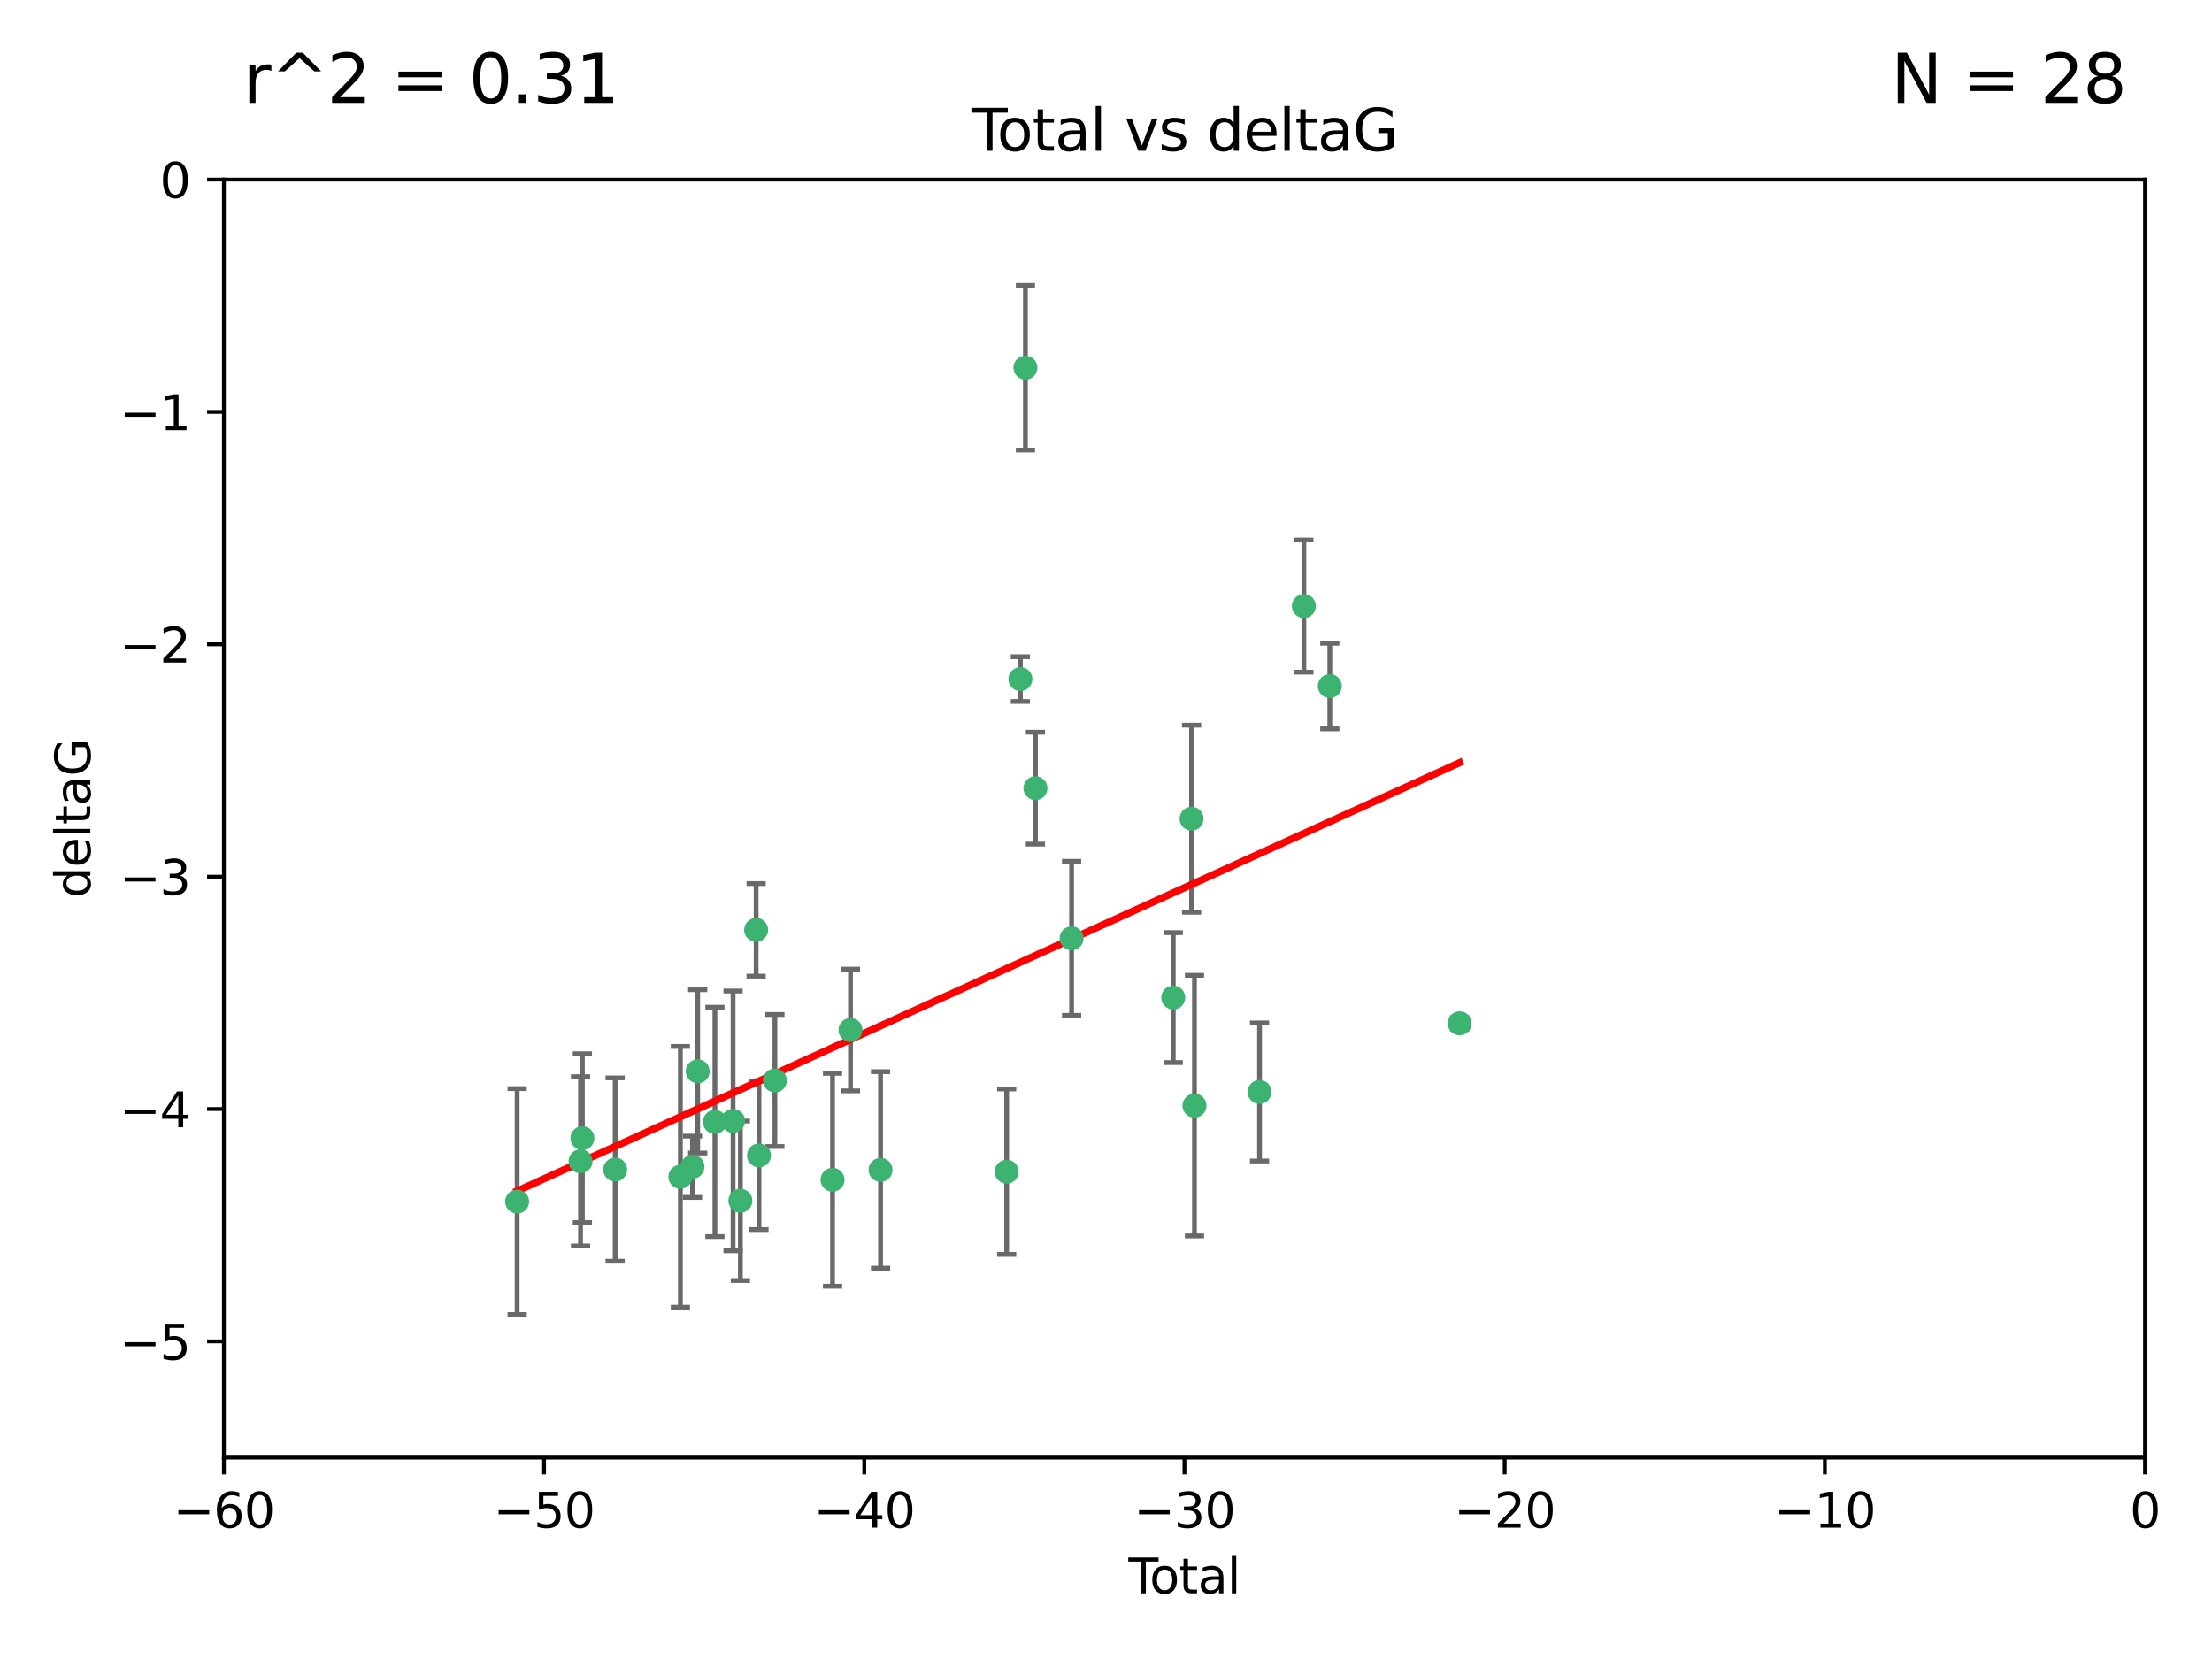 <?xml version="1.0" encoding="utf-8" standalone="no"?>
<!DOCTYPE svg PUBLIC "-//W3C//DTD SVG 1.1//EN"
  "http://www.w3.org/Graphics/SVG/1.1/DTD/svg11.dtd">
<svg xmlns:xlink="http://www.w3.org/1999/xlink" width="460.8pt" height="345.6pt" viewBox="0 0 460.8 345.6" xmlns="http://www.w3.org/2000/svg" version="1.1">
 <defs>
  <style type="text/css">*{stroke-linejoin: round; stroke-linecap: butt}</style>
 </defs>
 <g id="figure_1">
  <g id="patch_1">
   <path d="M 0 345.6 
L 460.8 345.6 
L 460.8 0 
L 0 0 
z
" style="fill: #ffffff"/>
  </g>
  <g id="axes_1">
   <g id="patch_2">
    <path d="M 46.64 303.64 
L 446.85 303.64 
L 446.85 37.411 
L 46.64 37.411 
z
" style="fill: #ffffff"/>
   </g>
   <g id="PathCollection_1">
    <defs>
     <path id="m9cc6021963" d="M 0 1.118 
C 0.297 1.118 0.581 1 0.791 0.791 
C 1 0.581 1.118 0.297 1.118 0 
C 1.118 -0.297 1 -0.581 0.791 -0.791 
C 0.581 -1 0.297 -1.118 0 -1.118 
C -0.297 -1.118 -0.581 -1 -0.791 -0.791 
C -1 -0.581 -1.118 -0.297 -1.118 0 
C -1.118 0.297 -1 0.581 -0.791 0.791 
C -0.581 1 -0.297 1.118 0 1.118 
z
" style="stroke: #3cb371"/>
    </defs>
    <g clip-path="url(#p9f51fc1f0c)">
     <use xlink:href="#m9cc6021963" x="107.728" y="250.316" style="fill: #3cb371; stroke: #3cb371"/>
     <use xlink:href="#m9cc6021963" x="120.934" y="241.921" style="fill: #3cb371; stroke: #3cb371"/>
     <use xlink:href="#m9cc6021963" x="121.321" y="237.101" style="fill: #3cb371; stroke: #3cb371"/>
     <use xlink:href="#m9cc6021963" x="128.15" y="243.641" style="fill: #3cb371; stroke: #3cb371"/>
     <use xlink:href="#m9cc6021963" x="141.738" y="245.151" style="fill: #3cb371; stroke: #3cb371"/>
     <use xlink:href="#m9cc6021963" x="144.261" y="243.057" style="fill: #3cb371; stroke: #3cb371"/>
     <use xlink:href="#m9cc6021963" x="145.344" y="223.183" style="fill: #3cb371; stroke: #3cb371"/>
     <use xlink:href="#m9cc6021963" x="148.928" y="233.712" style="fill: #3cb371; stroke: #3cb371"/>
     <use xlink:href="#m9cc6021963" x="152.712" y="233.502" style="fill: #3cb371; stroke: #3cb371"/>
     <use xlink:href="#m9cc6021963" x="154.235" y="250.142" style="fill: #3cb371; stroke: #3cb371"/>
     <use xlink:href="#m9cc6021963" x="157.517" y="193.709" style="fill: #3cb371; stroke: #3cb371"/>
     <use xlink:href="#m9cc6021963" x="158.109" y="240.695" style="fill: #3cb371; stroke: #3cb371"/>
     <use xlink:href="#m9cc6021963" x="161.425" y="225.088" style="fill: #3cb371; stroke: #3cb371"/>
     <use xlink:href="#m9cc6021963" x="173.433" y="245.769" style="fill: #3cb371; stroke: #3cb371"/>
     <use xlink:href="#m9cc6021963" x="177.174" y="214.57" style="fill: #3cb371; stroke: #3cb371"/>
     <use xlink:href="#m9cc6021963" x="183.43" y="243.713" style="fill: #3cb371; stroke: #3cb371"/>
     <use xlink:href="#m9cc6021963" x="209.704" y="244.088" style="fill: #3cb371; stroke: #3cb371"/>
     <use xlink:href="#m9cc6021963" x="212.564" y="141.469" style="fill: #3cb371; stroke: #3cb371"/>
     <use xlink:href="#m9cc6021963" x="213.612" y="76.602" style="fill: #3cb371; stroke: #3cb371"/>
     <use xlink:href="#m9cc6021963" x="215.7" y="164.196" style="fill: #3cb371; stroke: #3cb371"/>
     <use xlink:href="#m9cc6021963" x="223.229" y="195.473" style="fill: #3cb371; stroke: #3cb371"/>
     <use xlink:href="#m9cc6021963" x="244.409" y="207.82" style="fill: #3cb371; stroke: #3cb371"/>
     <use xlink:href="#m9cc6021963" x="248.226" y="170.554" style="fill: #3cb371; stroke: #3cb371"/>
     <use xlink:href="#m9cc6021963" x="248.829" y="230.324" style="fill: #3cb371; stroke: #3cb371"/>
     <use xlink:href="#m9cc6021963" x="262.386" y="227.477" style="fill: #3cb371; stroke: #3cb371"/>
     <use xlink:href="#m9cc6021963" x="271.622" y="126.26" style="fill: #3cb371; stroke: #3cb371"/>
     <use xlink:href="#m9cc6021963" x="277.024" y="142.919" style="fill: #3cb371; stroke: #3cb371"/>
     <use xlink:href="#m9cc6021963" x="304.076" y="213.179" style="fill: #3cb371; stroke: #3cb371"/>
    </g>
   </g>
   <g id="matplotlib.axis_1">
    <g id="xtick_1">
     <g id="line2d_1">
      <defs>
       <path id="m68d0faff6e" d="M 0 0 
L 0 3.5 
" style="stroke: #000000; stroke-width: 0.8"/>
      </defs>
      <g>
       <use xlink:href="#m68d0faff6e" x="46.64" y="303.64" style="stroke: #000000; stroke-width: 0.8"/>
      </g>
     </g>
     <g id="text_1">
      <!-- −60 -->
      <g transform="translate(36.088 318.238)scale(0.1 -0.1)">
       <defs>
        <path id="DejaVuSans-2212" d="M 678 2272 
L 4684 2272 
L 4684 1741 
L 678 1741 
L 678 2272 
z
" transform="scale(0.016)"/>
        <path id="DejaVuSans-36" d="M 2113 2584 
Q 1688 2584 1439 2293 
Q 1191 2003 1191 1497 
Q 1191 994 1439 701 
Q 1688 409 2113 409 
Q 2538 409 2786 701 
Q 3034 994 3034 1497 
Q 3034 2003 2786 2293 
Q 2538 2584 2113 2584 
z
M 3366 4563 
L 3366 3988 
Q 3128 4100 2886 4159 
Q 2644 4219 2406 4219 
Q 1781 4219 1451 3797 
Q 1122 3375 1075 2522 
Q 1259 2794 1537 2939 
Q 1816 3084 2150 3084 
Q 2853 3084 3261 2657 
Q 3669 2231 3669 1497 
Q 3669 778 3244 343 
Q 2819 -91 2113 -91 
Q 1303 -91 875 529 
Q 447 1150 447 2328 
Q 447 3434 972 4092 
Q 1497 4750 2381 4750 
Q 2619 4750 2861 4703 
Q 3103 4656 3366 4563 
z
" transform="scale(0.016)"/>
        <path id="DejaVuSans-30" d="M 2034 4250 
Q 1547 4250 1301 3770 
Q 1056 3291 1056 2328 
Q 1056 1369 1301 889 
Q 1547 409 2034 409 
Q 2525 409 2770 889 
Q 3016 1369 3016 2328 
Q 3016 3291 2770 3770 
Q 2525 4250 2034 4250 
z
M 2034 4750 
Q 2819 4750 3233 4129 
Q 3647 3509 3647 2328 
Q 3647 1150 3233 529 
Q 2819 -91 2034 -91 
Q 1250 -91 836 529 
Q 422 1150 422 2328 
Q 422 3509 836 4129 
Q 1250 4750 2034 4750 
z
" transform="scale(0.016)"/>
       </defs>
       <use xlink:href="#DejaVuSans-2212"/>
       <use xlink:href="#DejaVuSans-36" x="83.789"/>
       <use xlink:href="#DejaVuSans-30" x="147.412"/>
      </g>
     </g>
    </g>
    <g id="xtick_2">
     <g id="line2d_2">
      <g>
       <use xlink:href="#m68d0faff6e" x="113.342" y="303.64" style="stroke: #000000; stroke-width: 0.8"/>
      </g>
     </g>
     <g id="text_2">
      <!-- −50 -->
      <g transform="translate(102.789 318.238)scale(0.1 -0.1)">
       <defs>
        <path id="DejaVuSans-35" d="M 691 4666 
L 3169 4666 
L 3169 4134 
L 1269 4134 
L 1269 2991 
Q 1406 3038 1543 3061 
Q 1681 3084 1819 3084 
Q 2600 3084 3056 2656 
Q 3513 2228 3513 1497 
Q 3513 744 3044 326 
Q 2575 -91 1722 -91 
Q 1428 -91 1123 -41 
Q 819 9 494 109 
L 494 744 
Q 775 591 1075 516 
Q 1375 441 1709 441 
Q 2250 441 2565 725 
Q 2881 1009 2881 1497 
Q 2881 1984 2565 2268 
Q 2250 2553 1709 2553 
Q 1456 2553 1204 2497 
Q 953 2441 691 2322 
L 691 4666 
z
" transform="scale(0.016)"/>
       </defs>
       <use xlink:href="#DejaVuSans-2212"/>
       <use xlink:href="#DejaVuSans-35" x="83.789"/>
       <use xlink:href="#DejaVuSans-30" x="147.412"/>
      </g>
     </g>
    </g>
    <g id="xtick_3">
     <g id="line2d_3">
      <g>
       <use xlink:href="#m68d0faff6e" x="180.043" y="303.64" style="stroke: #000000; stroke-width: 0.8"/>
      </g>
     </g>
     <g id="text_3">
      <!-- −40 -->
      <g transform="translate(169.491 318.238)scale(0.1 -0.1)">
       <defs>
        <path id="DejaVuSans-34" d="M 2419 4116 
L 825 1625 
L 2419 1625 
L 2419 4116 
z
M 2253 4666 
L 3047 4666 
L 3047 1625 
L 3713 1625 
L 3713 1100 
L 3047 1100 
L 3047 0 
L 2419 0 
L 2419 1100 
L 313 1100 
L 313 1709 
L 2253 4666 
z
" transform="scale(0.016)"/>
       </defs>
       <use xlink:href="#DejaVuSans-2212"/>
       <use xlink:href="#DejaVuSans-34" x="83.789"/>
       <use xlink:href="#DejaVuSans-30" x="147.412"/>
      </g>
     </g>
    </g>
    <g id="xtick_4">
     <g id="line2d_4">
      <g>
       <use xlink:href="#m68d0faff6e" x="246.745" y="303.64" style="stroke: #000000; stroke-width: 0.8"/>
      </g>
     </g>
     <g id="text_4">
      <!-- −30 -->
      <g transform="translate(236.193 318.238)scale(0.1 -0.1)">
       <defs>
        <path id="DejaVuSans-33" d="M 2597 2516 
Q 3050 2419 3304 2112 
Q 3559 1806 3559 1356 
Q 3559 666 3084 287 
Q 2609 -91 1734 -91 
Q 1441 -91 1130 -33 
Q 819 25 488 141 
L 488 750 
Q 750 597 1062 519 
Q 1375 441 1716 441 
Q 2309 441 2620 675 
Q 2931 909 2931 1356 
Q 2931 1769 2642 2001 
Q 2353 2234 1838 2234 
L 1294 2234 
L 1294 2753 
L 1863 2753 
Q 2328 2753 2575 2939 
Q 2822 3125 2822 3475 
Q 2822 3834 2567 4026 
Q 2313 4219 1838 4219 
Q 1578 4219 1281 4162 
Q 984 4106 628 3988 
L 628 4550 
Q 988 4650 1302 4700 
Q 1616 4750 1894 4750 
Q 2613 4750 3031 4423 
Q 3450 4097 3450 3541 
Q 3450 3153 3228 2886 
Q 3006 2619 2597 2516 
z
" transform="scale(0.016)"/>
       </defs>
       <use xlink:href="#DejaVuSans-2212"/>
       <use xlink:href="#DejaVuSans-33" x="83.789"/>
       <use xlink:href="#DejaVuSans-30" x="147.412"/>
      </g>
     </g>
    </g>
    <g id="xtick_5">
     <g id="line2d_5">
      <g>
       <use xlink:href="#m68d0faff6e" x="313.447" y="303.64" style="stroke: #000000; stroke-width: 0.8"/>
      </g>
     </g>
     <g id="text_5">
      <!-- −20 -->
      <g transform="translate(302.894 318.238)scale(0.1 -0.1)">
       <defs>
        <path id="DejaVuSans-32" d="M 1228 531 
L 3431 531 
L 3431 0 
L 469 0 
L 469 531 
Q 828 903 1448 1529 
Q 2069 2156 2228 2338 
Q 2531 2678 2651 2914 
Q 2772 3150 2772 3378 
Q 2772 3750 2511 3984 
Q 2250 4219 1831 4219 
Q 1534 4219 1204 4116 
Q 875 4013 500 3803 
L 500 4441 
Q 881 4594 1212 4672 
Q 1544 4750 1819 4750 
Q 2544 4750 2975 4387 
Q 3406 4025 3406 3419 
Q 3406 3131 3298 2873 
Q 3191 2616 2906 2266 
Q 2828 2175 2409 1742 
Q 1991 1309 1228 531 
z
" transform="scale(0.016)"/>
       </defs>
       <use xlink:href="#DejaVuSans-2212"/>
       <use xlink:href="#DejaVuSans-32" x="83.789"/>
       <use xlink:href="#DejaVuSans-30" x="147.412"/>
      </g>
     </g>
    </g>
    <g id="xtick_6">
     <g id="line2d_6">
      <g>
       <use xlink:href="#m68d0faff6e" x="380.148" y="303.64" style="stroke: #000000; stroke-width: 0.8"/>
      </g>
     </g>
     <g id="text_6">
      <!-- −10 -->
      <g transform="translate(369.596 318.238)scale(0.1 -0.1)">
       <defs>
        <path id="DejaVuSans-31" d="M 794 531 
L 1825 531 
L 1825 4091 
L 703 3866 
L 703 4441 
L 1819 4666 
L 2450 4666 
L 2450 531 
L 3481 531 
L 3481 0 
L 794 0 
L 794 531 
z
" transform="scale(0.016)"/>
       </defs>
       <use xlink:href="#DejaVuSans-2212"/>
       <use xlink:href="#DejaVuSans-31" x="83.789"/>
       <use xlink:href="#DejaVuSans-30" x="147.412"/>
      </g>
     </g>
    </g>
    <g id="xtick_7">
     <g id="line2d_7">
      <g>
       <use xlink:href="#m68d0faff6e" x="446.85" y="303.64" style="stroke: #000000; stroke-width: 0.8"/>
      </g>
     </g>
     <g id="text_7">
      <!-- 0 -->
      <g transform="translate(443.669 318.238)scale(0.1 -0.1)">
       <use xlink:href="#DejaVuSans-30"/>
      </g>
     </g>
    </g>
    <g id="text_8">
     <!-- Total -->
     <g transform="translate(235.068 331.917)scale(0.1 -0.1)">
      <defs>
       <path id="DejaVuSans-54" d="M -19 4666 
L 3928 4666 
L 3928 4134 
L 2272 4134 
L 2272 0 
L 1638 0 
L 1638 4134 
L -19 4134 
L -19 4666 
z
" transform="scale(0.016)"/>
       <path id="DejaVuSans-6f" d="M 1959 3097 
Q 1497 3097 1228 2736 
Q 959 2375 959 1747 
Q 959 1119 1226 758 
Q 1494 397 1959 397 
Q 2419 397 2687 759 
Q 2956 1122 2956 1747 
Q 2956 2369 2687 2733 
Q 2419 3097 1959 3097 
z
M 1959 3584 
Q 2709 3584 3137 3096 
Q 3566 2609 3566 1747 
Q 3566 888 3137 398 
Q 2709 -91 1959 -91 
Q 1206 -91 779 398 
Q 353 888 353 1747 
Q 353 2609 779 3096 
Q 1206 3584 1959 3584 
z
" transform="scale(0.016)"/>
       <path id="DejaVuSans-74" d="M 1172 4494 
L 1172 3500 
L 2356 3500 
L 2356 3053 
L 1172 3053 
L 1172 1153 
Q 1172 725 1289 603 
Q 1406 481 1766 481 
L 2356 481 
L 2356 0 
L 1766 0 
Q 1100 0 847 248 
Q 594 497 594 1153 
L 594 3053 
L 172 3053 
L 172 3500 
L 594 3500 
L 594 4494 
L 1172 4494 
z
" transform="scale(0.016)"/>
       <path id="DejaVuSans-61" d="M 2194 1759 
Q 1497 1759 1228 1600 
Q 959 1441 959 1056 
Q 959 750 1161 570 
Q 1363 391 1709 391 
Q 2188 391 2477 730 
Q 2766 1069 2766 1631 
L 2766 1759 
L 2194 1759 
z
M 3341 1997 
L 3341 0 
L 2766 0 
L 2766 531 
Q 2569 213 2275 61 
Q 1981 -91 1556 -91 
Q 1019 -91 701 211 
Q 384 513 384 1019 
Q 384 1609 779 1909 
Q 1175 2209 1959 2209 
L 2766 2209 
L 2766 2266 
Q 2766 2663 2505 2880 
Q 2244 3097 1772 3097 
Q 1472 3097 1187 3025 
Q 903 2953 641 2809 
L 641 3341 
Q 956 3463 1253 3523 
Q 1550 3584 1831 3584 
Q 2591 3584 2966 3190 
Q 3341 2797 3341 1997 
z
" transform="scale(0.016)"/>
       <path id="DejaVuSans-6c" d="M 603 4863 
L 1178 4863 
L 1178 0 
L 603 0 
L 603 4863 
z
" transform="scale(0.016)"/>
      </defs>
      <use xlink:href="#DejaVuSans-54"/>
      <use xlink:href="#DejaVuSans-6f" x="44.084"/>
      <use xlink:href="#DejaVuSans-74" x="105.266"/>
      <use xlink:href="#DejaVuSans-61" x="144.475"/>
      <use xlink:href="#DejaVuSans-6c" x="205.754"/>
     </g>
    </g>
   </g>
   <g id="matplotlib.axis_2">
    <g id="ytick_1">
     <g id="line2d_8">
      <defs>
       <path id="mf9fd7ad336" d="M 0 0 
L -3.5 0 
" style="stroke: #000000; stroke-width: 0.8"/>
      </defs>
      <g>
       <use xlink:href="#mf9fd7ad336" x="46.64" y="279.437" style="stroke: #000000; stroke-width: 0.8"/>
      </g>
     </g>
     <g id="text_9">
      <!-- −5 -->
      <g transform="translate(24.898 283.237)scale(0.1 -0.1)">
       <use xlink:href="#DejaVuSans-2212"/>
       <use xlink:href="#DejaVuSans-35" x="83.789"/>
      </g>
     </g>
    </g>
    <g id="ytick_2">
     <g id="line2d_9">
      <g>
       <use xlink:href="#mf9fd7ad336" x="46.64" y="231.032" style="stroke: #000000; stroke-width: 0.8"/>
      </g>
     </g>
     <g id="text_10">
      <!-- −4 -->
      <g transform="translate(24.898 234.831)scale(0.1 -0.1)">
       <use xlink:href="#DejaVuSans-2212"/>
       <use xlink:href="#DejaVuSans-34" x="83.789"/>
      </g>
     </g>
    </g>
    <g id="ytick_3">
     <g id="line2d_10">
      <g>
       <use xlink:href="#mf9fd7ad336" x="46.64" y="182.627" style="stroke: #000000; stroke-width: 0.8"/>
      </g>
     </g>
     <g id="text_11">
      <!-- −3 -->
      <g transform="translate(24.898 186.426)scale(0.1 -0.1)">
       <use xlink:href="#DejaVuSans-2212"/>
       <use xlink:href="#DejaVuSans-33" x="83.789"/>
      </g>
     </g>
    </g>
    <g id="ytick_4">
     <g id="line2d_11">
      <g>
       <use xlink:href="#mf9fd7ad336" x="46.64" y="134.222" style="stroke: #000000; stroke-width: 0.8"/>
      </g>
     </g>
     <g id="text_12">
      <!-- −2 -->
      <g transform="translate(24.898 138.021)scale(0.1 -0.1)">
       <use xlink:href="#DejaVuSans-2212"/>
       <use xlink:href="#DejaVuSans-32" x="83.789"/>
      </g>
     </g>
    </g>
    <g id="ytick_5">
     <g id="line2d_12">
      <g>
       <use xlink:href="#mf9fd7ad336" x="46.64" y="85.816" style="stroke: #000000; stroke-width: 0.8"/>
      </g>
     </g>
     <g id="text_13">
      <!-- −1 -->
      <g transform="translate(24.898 89.616)scale(0.1 -0.1)">
       <use xlink:href="#DejaVuSans-2212"/>
       <use xlink:href="#DejaVuSans-31" x="83.789"/>
      </g>
     </g>
    </g>
    <g id="ytick_6">
     <g id="line2d_13">
      <g>
       <use xlink:href="#mf9fd7ad336" x="46.64" y="37.411" style="stroke: #000000; stroke-width: 0.8"/>
      </g>
     </g>
     <g id="text_14">
      <!-- 0 -->
      <g transform="translate(33.278 41.21)scale(0.1 -0.1)">
       <use xlink:href="#DejaVuSans-30"/>
      </g>
     </g>
    </g>
    <g id="text_15">
     <!-- deltaG -->
     <g transform="translate(18.818 187.064)rotate(-90)scale(0.1 -0.1)">
      <defs>
       <path id="DejaVuSans-64" d="M 2906 2969 
L 2906 4863 
L 3481 4863 
L 3481 0 
L 2906 0 
L 2906 525 
Q 2725 213 2448 61 
Q 2172 -91 1784 -91 
Q 1150 -91 751 415 
Q 353 922 353 1747 
Q 353 2572 751 3078 
Q 1150 3584 1784 3584 
Q 2172 3584 2448 3432 
Q 2725 3281 2906 2969 
z
M 947 1747 
Q 947 1113 1208 752 
Q 1469 391 1925 391 
Q 2381 391 2643 752 
Q 2906 1113 2906 1747 
Q 2906 2381 2643 2742 
Q 2381 3103 1925 3103 
Q 1469 3103 1208 2742 
Q 947 2381 947 1747 
z
" transform="scale(0.016)"/>
       <path id="DejaVuSans-65" d="M 3597 1894 
L 3597 1613 
L 953 1613 
Q 991 1019 1311 708 
Q 1631 397 2203 397 
Q 2534 397 2845 478 
Q 3156 559 3463 722 
L 3463 178 
Q 3153 47 2828 -22 
Q 2503 -91 2169 -91 
Q 1331 -91 842 396 
Q 353 884 353 1716 
Q 353 2575 817 3079 
Q 1281 3584 2069 3584 
Q 2775 3584 3186 3129 
Q 3597 2675 3597 1894 
z
M 3022 2063 
Q 3016 2534 2758 2815 
Q 2500 3097 2075 3097 
Q 1594 3097 1305 2825 
Q 1016 2553 972 2059 
L 3022 2063 
z
" transform="scale(0.016)"/>
       <path id="DejaVuSans-47" d="M 3809 666 
L 3809 1919 
L 2778 1919 
L 2778 2438 
L 4434 2438 
L 4434 434 
Q 4069 175 3628 42 
Q 3188 -91 2688 -91 
Q 1594 -91 976 548 
Q 359 1188 359 2328 
Q 359 3472 976 4111 
Q 1594 4750 2688 4750 
Q 3144 4750 3555 4637 
Q 3966 4525 4313 4306 
L 4313 3634 
Q 3963 3931 3569 4081 
Q 3175 4231 2741 4231 
Q 1884 4231 1454 3753 
Q 1025 3275 1025 2328 
Q 1025 1384 1454 906 
Q 1884 428 2741 428 
Q 3075 428 3337 486 
Q 3600 544 3809 666 
z
" transform="scale(0.016)"/>
      </defs>
      <use xlink:href="#DejaVuSans-64"/>
      <use xlink:href="#DejaVuSans-65" x="63.477"/>
      <use xlink:href="#DejaVuSans-6c" x="125"/>
      <use xlink:href="#DejaVuSans-74" x="152.783"/>
      <use xlink:href="#DejaVuSans-61" x="191.992"/>
      <use xlink:href="#DejaVuSans-47" x="253.271"/>
     </g>
    </g>
   </g>
   <g id="LineCollection_1">
    <path d="M 107.728 273.851 
L 107.728 226.78 
" clip-path="url(#p9f51fc1f0c)" style="fill: none; stroke: #696969"/>
    <path d="M 120.934 259.557 
L 120.934 224.286 
" clip-path="url(#p9f51fc1f0c)" style="fill: none; stroke: #696969"/>
    <path d="M 121.321 254.682 
L 121.321 219.519 
" clip-path="url(#p9f51fc1f0c)" style="fill: none; stroke: #696969"/>
    <path d="M 128.15 262.737 
L 128.15 224.544 
" clip-path="url(#p9f51fc1f0c)" style="fill: none; stroke: #696969"/>
    <path d="M 141.738 272.312 
L 141.738 217.99 
" clip-path="url(#p9f51fc1f0c)" style="fill: none; stroke: #696969"/>
    <path d="M 144.261 249.446 
L 144.261 236.669 
" clip-path="url(#p9f51fc1f0c)" style="fill: none; stroke: #696969"/>
    <path d="M 145.344 240.197 
L 145.344 206.168 
" clip-path="url(#p9f51fc1f0c)" style="fill: none; stroke: #696969"/>
    <path d="M 148.928 257.598 
L 148.928 209.826 
" clip-path="url(#p9f51fc1f0c)" style="fill: none; stroke: #696969"/>
    <path d="M 152.712 260.554 
L 152.712 206.45 
" clip-path="url(#p9f51fc1f0c)" style="fill: none; stroke: #696969"/>
    <path d="M 154.235 266.753 
L 154.235 233.531 
" clip-path="url(#p9f51fc1f0c)" style="fill: none; stroke: #696969"/>
    <path d="M 157.517 203.348 
L 157.517 184.071 
" clip-path="url(#p9f51fc1f0c)" style="fill: none; stroke: #696969"/>
    <path d="M 158.109 256.139 
L 158.109 225.251 
" clip-path="url(#p9f51fc1f0c)" style="fill: none; stroke: #696969"/>
    <path d="M 161.425 238.836 
L 161.425 211.34 
" clip-path="url(#p9f51fc1f0c)" style="fill: none; stroke: #696969"/>
    <path d="M 173.433 267.941 
L 173.433 223.597 
" clip-path="url(#p9f51fc1f0c)" style="fill: none; stroke: #696969"/>
    <path d="M 177.174 227.251 
L 177.174 201.889 
" clip-path="url(#p9f51fc1f0c)" style="fill: none; stroke: #696969"/>
    <path d="M 183.43 264.178 
L 183.43 223.248 
" clip-path="url(#p9f51fc1f0c)" style="fill: none; stroke: #696969"/>
    <path d="M 209.704 261.318 
L 209.704 226.858 
" clip-path="url(#p9f51fc1f0c)" style="fill: none; stroke: #696969"/>
    <path d="M 212.564 146.137 
L 212.564 136.802 
" clip-path="url(#p9f51fc1f0c)" style="fill: none; stroke: #696969"/>
    <path d="M 213.612 93.762 
L 213.612 59.442 
" clip-path="url(#p9f51fc1f0c)" style="fill: none; stroke: #696969"/>
    <path d="M 215.7 175.847 
L 215.7 152.545 
" clip-path="url(#p9f51fc1f0c)" style="fill: none; stroke: #696969"/>
    <path d="M 223.229 211.518 
L 223.229 179.428 
" clip-path="url(#p9f51fc1f0c)" style="fill: none; stroke: #696969"/>
    <path d="M 244.409 221.356 
L 244.409 194.285 
" clip-path="url(#p9f51fc1f0c)" style="fill: none; stroke: #696969"/>
    <path d="M 248.226 190.037 
L 248.226 151.07 
" clip-path="url(#p9f51fc1f0c)" style="fill: none; stroke: #696969"/>
    <path d="M 248.829 257.471 
L 248.829 203.178 
" clip-path="url(#p9f51fc1f0c)" style="fill: none; stroke: #696969"/>
    <path d="M 262.386 241.86 
L 262.386 213.095 
" clip-path="url(#p9f51fc1f0c)" style="fill: none; stroke: #696969"/>
    <path d="M 271.622 140.03 
L 271.622 112.489 
" clip-path="url(#p9f51fc1f0c)" style="fill: none; stroke: #696969"/>
    <path d="M 277.024 151.833 
L 277.024 134.005 
" clip-path="url(#p9f51fc1f0c)" style="fill: none; stroke: #696969"/>
    <path d="M 304.076 214.388 
L 304.076 211.971 
" clip-path="url(#p9f51fc1f0c)" style="fill: none; stroke: #696969"/>
   </g>
   <g id="line2d_14">
    <defs>
     <path id="me1d27b725b" d="M 2 0 
L -2 -0 
" style="stroke: #696969"/>
    </defs>
    <g clip-path="url(#p9f51fc1f0c)">
     <use xlink:href="#me1d27b725b" x="107.728" y="273.851" style="fill: #696969; stroke: #696969"/>
     <use xlink:href="#me1d27b725b" x="120.934" y="259.557" style="fill: #696969; stroke: #696969"/>
     <use xlink:href="#me1d27b725b" x="121.321" y="254.682" style="fill: #696969; stroke: #696969"/>
     <use xlink:href="#me1d27b725b" x="128.15" y="262.737" style="fill: #696969; stroke: #696969"/>
     <use xlink:href="#me1d27b725b" x="141.738" y="272.312" style="fill: #696969; stroke: #696969"/>
     <use xlink:href="#me1d27b725b" x="144.261" y="249.446" style="fill: #696969; stroke: #696969"/>
     <use xlink:href="#me1d27b725b" x="145.344" y="240.197" style="fill: #696969; stroke: #696969"/>
     <use xlink:href="#me1d27b725b" x="148.928" y="257.598" style="fill: #696969; stroke: #696969"/>
     <use xlink:href="#me1d27b725b" x="152.712" y="260.554" style="fill: #696969; stroke: #696969"/>
     <use xlink:href="#me1d27b725b" x="154.235" y="266.753" style="fill: #696969; stroke: #696969"/>
     <use xlink:href="#me1d27b725b" x="157.517" y="203.348" style="fill: #696969; stroke: #696969"/>
     <use xlink:href="#me1d27b725b" x="158.109" y="256.139" style="fill: #696969; stroke: #696969"/>
     <use xlink:href="#me1d27b725b" x="161.425" y="238.836" style="fill: #696969; stroke: #696969"/>
     <use xlink:href="#me1d27b725b" x="173.433" y="267.941" style="fill: #696969; stroke: #696969"/>
     <use xlink:href="#me1d27b725b" x="177.174" y="227.251" style="fill: #696969; stroke: #696969"/>
     <use xlink:href="#me1d27b725b" x="183.43" y="264.178" style="fill: #696969; stroke: #696969"/>
     <use xlink:href="#me1d27b725b" x="209.704" y="261.318" style="fill: #696969; stroke: #696969"/>
     <use xlink:href="#me1d27b725b" x="212.564" y="146.137" style="fill: #696969; stroke: #696969"/>
     <use xlink:href="#me1d27b725b" x="213.612" y="93.762" style="fill: #696969; stroke: #696969"/>
     <use xlink:href="#me1d27b725b" x="215.7" y="175.847" style="fill: #696969; stroke: #696969"/>
     <use xlink:href="#me1d27b725b" x="223.229" y="211.518" style="fill: #696969; stroke: #696969"/>
     <use xlink:href="#me1d27b725b" x="244.409" y="221.356" style="fill: #696969; stroke: #696969"/>
     <use xlink:href="#me1d27b725b" x="248.226" y="190.037" style="fill: #696969; stroke: #696969"/>
     <use xlink:href="#me1d27b725b" x="248.829" y="257.471" style="fill: #696969; stroke: #696969"/>
     <use xlink:href="#me1d27b725b" x="262.386" y="241.86" style="fill: #696969; stroke: #696969"/>
     <use xlink:href="#me1d27b725b" x="271.622" y="140.03" style="fill: #696969; stroke: #696969"/>
     <use xlink:href="#me1d27b725b" x="277.024" y="151.833" style="fill: #696969; stroke: #696969"/>
     <use xlink:href="#me1d27b725b" x="304.076" y="214.388" style="fill: #696969; stroke: #696969"/>
    </g>
   </g>
   <g id="line2d_15">
    <g clip-path="url(#p9f51fc1f0c)">
     <use xlink:href="#me1d27b725b" x="107.728" y="226.78" style="fill: #696969; stroke: #696969"/>
     <use xlink:href="#me1d27b725b" x="120.934" y="224.286" style="fill: #696969; stroke: #696969"/>
     <use xlink:href="#me1d27b725b" x="121.321" y="219.519" style="fill: #696969; stroke: #696969"/>
     <use xlink:href="#me1d27b725b" x="128.15" y="224.544" style="fill: #696969; stroke: #696969"/>
     <use xlink:href="#me1d27b725b" x="141.738" y="217.99" style="fill: #696969; stroke: #696969"/>
     <use xlink:href="#me1d27b725b" x="144.261" y="236.669" style="fill: #696969; stroke: #696969"/>
     <use xlink:href="#me1d27b725b" x="145.344" y="206.168" style="fill: #696969; stroke: #696969"/>
     <use xlink:href="#me1d27b725b" x="148.928" y="209.826" style="fill: #696969; stroke: #696969"/>
     <use xlink:href="#me1d27b725b" x="152.712" y="206.45" style="fill: #696969; stroke: #696969"/>
     <use xlink:href="#me1d27b725b" x="154.235" y="233.531" style="fill: #696969; stroke: #696969"/>
     <use xlink:href="#me1d27b725b" x="157.517" y="184.071" style="fill: #696969; stroke: #696969"/>
     <use xlink:href="#me1d27b725b" x="158.109" y="225.251" style="fill: #696969; stroke: #696969"/>
     <use xlink:href="#me1d27b725b" x="161.425" y="211.34" style="fill: #696969; stroke: #696969"/>
     <use xlink:href="#me1d27b725b" x="173.433" y="223.597" style="fill: #696969; stroke: #696969"/>
     <use xlink:href="#me1d27b725b" x="177.174" y="201.889" style="fill: #696969; stroke: #696969"/>
     <use xlink:href="#me1d27b725b" x="183.43" y="223.248" style="fill: #696969; stroke: #696969"/>
     <use xlink:href="#me1d27b725b" x="209.704" y="226.858" style="fill: #696969; stroke: #696969"/>
     <use xlink:href="#me1d27b725b" x="212.564" y="136.802" style="fill: #696969; stroke: #696969"/>
     <use xlink:href="#me1d27b725b" x="213.612" y="59.442" style="fill: #696969; stroke: #696969"/>
     <use xlink:href="#me1d27b725b" x="215.7" y="152.545" style="fill: #696969; stroke: #696969"/>
     <use xlink:href="#me1d27b725b" x="223.229" y="179.428" style="fill: #696969; stroke: #696969"/>
     <use xlink:href="#me1d27b725b" x="244.409" y="194.285" style="fill: #696969; stroke: #696969"/>
     <use xlink:href="#me1d27b725b" x="248.226" y="151.07" style="fill: #696969; stroke: #696969"/>
     <use xlink:href="#me1d27b725b" x="248.829" y="203.178" style="fill: #696969; stroke: #696969"/>
     <use xlink:href="#me1d27b725b" x="262.386" y="213.095" style="fill: #696969; stroke: #696969"/>
     <use xlink:href="#me1d27b725b" x="271.622" y="112.489" style="fill: #696969; stroke: #696969"/>
     <use xlink:href="#me1d27b725b" x="277.024" y="134.005" style="fill: #696969; stroke: #696969"/>
     <use xlink:href="#me1d27b725b" x="304.076" y="211.971" style="fill: #696969; stroke: #696969"/>
    </g>
   </g>
   <g id="line2d_16">
    <path d="M 107.728 248.107 
L 120.934 242.106 
L 121.321 241.93 
L 128.15 238.826 
L 141.738 232.651 
L 144.261 231.504 
L 145.344 231.012 
L 148.928 229.384 
L 152.712 227.664 
L 154.235 226.972 
L 157.517 225.48 
L 158.109 225.211 
L 161.425 223.704 
L 173.433 218.247 
L 177.174 216.547 
L 183.43 213.704 
L 209.704 201.763 
L 212.564 200.463 
L 213.612 199.987 
L 215.7 199.038 
L 223.229 195.616 
L 244.409 185.991 
L 248.226 184.256 
L 248.829 183.982 
L 262.386 177.821 
L 271.622 173.624 
L 277.024 171.168 
L 304.076 158.874 
" clip-path="url(#p9f51fc1f0c)" style="fill: none; stroke: #ff0000; stroke-width: 1.5; stroke-linecap: square"/>
   </g>
   <g id="line2d_17">
    <defs>
     <path id="m0227da80fa" d="M 0 2 
C 0.53 2 1.039 1.789 1.414 1.414 
C 1.789 1.039 2 0.53 2 0 
C 2 -0.53 1.789 -1.039 1.414 -1.414 
C 1.039 -1.789 0.53 -2 0 -2 
C -0.53 -2 -1.039 -1.789 -1.414 -1.414 
C -1.789 -1.039 -2 -0.53 -2 0 
C -2 0.53 -1.789 1.039 -1.414 1.414 
C -1.039 1.789 -0.53 2 0 2 
z
" style="stroke: #3cb371"/>
    </defs>
    <g clip-path="url(#p9f51fc1f0c)">
     <use xlink:href="#m0227da80fa" x="107.728" y="250.316" style="fill: #3cb371; stroke: #3cb371"/>
     <use xlink:href="#m0227da80fa" x="120.934" y="241.921" style="fill: #3cb371; stroke: #3cb371"/>
     <use xlink:href="#m0227da80fa" x="121.321" y="237.101" style="fill: #3cb371; stroke: #3cb371"/>
     <use xlink:href="#m0227da80fa" x="128.15" y="243.641" style="fill: #3cb371; stroke: #3cb371"/>
     <use xlink:href="#m0227da80fa" x="141.738" y="245.151" style="fill: #3cb371; stroke: #3cb371"/>
     <use xlink:href="#m0227da80fa" x="144.261" y="243.057" style="fill: #3cb371; stroke: #3cb371"/>
     <use xlink:href="#m0227da80fa" x="145.344" y="223.183" style="fill: #3cb371; stroke: #3cb371"/>
     <use xlink:href="#m0227da80fa" x="148.928" y="233.712" style="fill: #3cb371; stroke: #3cb371"/>
     <use xlink:href="#m0227da80fa" x="152.712" y="233.502" style="fill: #3cb371; stroke: #3cb371"/>
     <use xlink:href="#m0227da80fa" x="154.235" y="250.142" style="fill: #3cb371; stroke: #3cb371"/>
     <use xlink:href="#m0227da80fa" x="157.517" y="193.709" style="fill: #3cb371; stroke: #3cb371"/>
     <use xlink:href="#m0227da80fa" x="158.109" y="240.695" style="fill: #3cb371; stroke: #3cb371"/>
     <use xlink:href="#m0227da80fa" x="161.425" y="225.088" style="fill: #3cb371; stroke: #3cb371"/>
     <use xlink:href="#m0227da80fa" x="173.433" y="245.769" style="fill: #3cb371; stroke: #3cb371"/>
     <use xlink:href="#m0227da80fa" x="177.174" y="214.57" style="fill: #3cb371; stroke: #3cb371"/>
     <use xlink:href="#m0227da80fa" x="183.43" y="243.713" style="fill: #3cb371; stroke: #3cb371"/>
     <use xlink:href="#m0227da80fa" x="209.704" y="244.088" style="fill: #3cb371; stroke: #3cb371"/>
     <use xlink:href="#m0227da80fa" x="212.564" y="141.469" style="fill: #3cb371; stroke: #3cb371"/>
     <use xlink:href="#m0227da80fa" x="213.612" y="76.602" style="fill: #3cb371; stroke: #3cb371"/>
     <use xlink:href="#m0227da80fa" x="215.7" y="164.196" style="fill: #3cb371; stroke: #3cb371"/>
     <use xlink:href="#m0227da80fa" x="223.229" y="195.473" style="fill: #3cb371; stroke: #3cb371"/>
     <use xlink:href="#m0227da80fa" x="244.409" y="207.82" style="fill: #3cb371; stroke: #3cb371"/>
     <use xlink:href="#m0227da80fa" x="248.226" y="170.554" style="fill: #3cb371; stroke: #3cb371"/>
     <use xlink:href="#m0227da80fa" x="248.829" y="230.324" style="fill: #3cb371; stroke: #3cb371"/>
     <use xlink:href="#m0227da80fa" x="262.386" y="227.477" style="fill: #3cb371; stroke: #3cb371"/>
     <use xlink:href="#m0227da80fa" x="271.622" y="126.26" style="fill: #3cb371; stroke: #3cb371"/>
     <use xlink:href="#m0227da80fa" x="277.024" y="142.919" style="fill: #3cb371; stroke: #3cb371"/>
     <use xlink:href="#m0227da80fa" x="304.076" y="213.179" style="fill: #3cb371; stroke: #3cb371"/>
    </g>
   </g>
   <g id="patch_3">
    <path d="M 46.64 303.64 
L 46.64 37.411 
" style="fill: none; stroke: #000000; stroke-width: 0.8; stroke-linejoin: miter; stroke-linecap: square"/>
   </g>
   <g id="patch_4">
    <path d="M 446.85 303.64 
L 446.85 37.411 
" style="fill: none; stroke: #000000; stroke-width: 0.8; stroke-linejoin: miter; stroke-linecap: square"/>
   </g>
   <g id="patch_5">
    <path d="M 46.64 303.64 
L 446.85 303.64 
" style="fill: none; stroke: #000000; stroke-width: 0.8; stroke-linejoin: miter; stroke-linecap: square"/>
   </g>
   <g id="patch_6">
    <path d="M 46.64 37.411 
L 446.85 37.411 
" style="fill: none; stroke: #000000; stroke-width: 0.8; stroke-linejoin: miter; stroke-linecap: square"/>
   </g>
   <g id="text_16">
    <!-- N = 28 -->
    <g transform="translate(393.929 21.426)scale(0.14 -0.14)">
     <defs>
      <path id="DejaVuSans-4e" d="M 628 4666 
L 1478 4666 
L 3547 763 
L 3547 4666 
L 4159 4666 
L 4159 0 
L 3309 0 
L 1241 3903 
L 1241 0 
L 628 0 
L 628 4666 
z
" transform="scale(0.016)"/>
      <path id="DejaVuSans-20" transform="scale(0.016)"/>
      <path id="DejaVuSans-3d" d="M 678 2906 
L 4684 2906 
L 4684 2381 
L 678 2381 
L 678 2906 
z
M 678 1631 
L 4684 1631 
L 4684 1100 
L 678 1100 
L 678 1631 
z
" transform="scale(0.016)"/>
      <path id="DejaVuSans-38" d="M 2034 2216 
Q 1584 2216 1326 1975 
Q 1069 1734 1069 1313 
Q 1069 891 1326 650 
Q 1584 409 2034 409 
Q 2484 409 2743 651 
Q 3003 894 3003 1313 
Q 3003 1734 2745 1975 
Q 2488 2216 2034 2216 
z
M 1403 2484 
Q 997 2584 770 2862 
Q 544 3141 544 3541 
Q 544 4100 942 4425 
Q 1341 4750 2034 4750 
Q 2731 4750 3128 4425 
Q 3525 4100 3525 3541 
Q 3525 3141 3298 2862 
Q 3072 2584 2669 2484 
Q 3125 2378 3379 2068 
Q 3634 1759 3634 1313 
Q 3634 634 3220 271 
Q 2806 -91 2034 -91 
Q 1263 -91 848 271 
Q 434 634 434 1313 
Q 434 1759 690 2068 
Q 947 2378 1403 2484 
z
M 1172 3481 
Q 1172 3119 1398 2916 
Q 1625 2713 2034 2713 
Q 2441 2713 2670 2916 
Q 2900 3119 2900 3481 
Q 2900 3844 2670 4047 
Q 2441 4250 2034 4250 
Q 1625 4250 1398 4047 
Q 1172 3844 1172 3481 
z
" transform="scale(0.016)"/>
     </defs>
     <use xlink:href="#DejaVuSans-4e"/>
     <use xlink:href="#DejaVuSans-20" x="74.805"/>
     <use xlink:href="#DejaVuSans-3d" x="106.592"/>
     <use xlink:href="#DejaVuSans-20" x="190.381"/>
     <use xlink:href="#DejaVuSans-32" x="222.168"/>
     <use xlink:href="#DejaVuSans-38" x="285.791"/>
    </g>
   </g>
   <g id="text_17">
    <!-- r^2 = 0.31 -->
    <g transform="translate(50.642 21.426)scale(0.14 -0.14)">
     <defs>
      <path id="DejaVuSans-72" d="M 2631 2963 
Q 2534 3019 2420 3045 
Q 2306 3072 2169 3072 
Q 1681 3072 1420 2755 
Q 1159 2438 1159 1844 
L 1159 0 
L 581 0 
L 581 3500 
L 1159 3500 
L 1159 2956 
Q 1341 3275 1631 3429 
Q 1922 3584 2338 3584 
Q 2397 3584 2469 3576 
Q 2541 3569 2628 3553 
L 2631 2963 
z
" transform="scale(0.016)"/>
      <path id="DejaVuSans-5e" d="M 2988 4666 
L 4684 2925 
L 4056 2925 
L 2681 4159 
L 1306 2925 
L 678 2925 
L 2375 4666 
L 2988 4666 
z
" transform="scale(0.016)"/>
      <path id="DejaVuSans-2e" d="M 684 794 
L 1344 794 
L 1344 0 
L 684 0 
L 684 794 
z
" transform="scale(0.016)"/>
     </defs>
     <use xlink:href="#DejaVuSans-72"/>
     <use xlink:href="#DejaVuSans-5e" x="41.113"/>
     <use xlink:href="#DejaVuSans-32" x="124.902"/>
     <use xlink:href="#DejaVuSans-20" x="188.525"/>
     <use xlink:href="#DejaVuSans-3d" x="220.312"/>
     <use xlink:href="#DejaVuSans-20" x="304.102"/>
     <use xlink:href="#DejaVuSans-30" x="335.889"/>
     <use xlink:href="#DejaVuSans-2e" x="399.512"/>
     <use xlink:href="#DejaVuSans-33" x="431.299"/>
     <use xlink:href="#DejaVuSans-31" x="494.922"/>
    </g>
   </g>
   <g id="text_18">
    <!-- Total vs deltaG -->
    <g transform="translate(202.397 31.411)scale(0.12 -0.12)">
     <defs>
      <path id="DejaVuSans-76" d="M 191 3500 
L 800 3500 
L 1894 563 
L 2988 3500 
L 3597 3500 
L 2284 0 
L 1503 0 
L 191 3500 
z
" transform="scale(0.016)"/>
      <path id="DejaVuSans-73" d="M 2834 3397 
L 2834 2853 
Q 2591 2978 2328 3040 
Q 2066 3103 1784 3103 
Q 1356 3103 1142 2972 
Q 928 2841 928 2578 
Q 928 2378 1081 2264 
Q 1234 2150 1697 2047 
L 1894 2003 
Q 2506 1872 2764 1633 
Q 3022 1394 3022 966 
Q 3022 478 2636 193 
Q 2250 -91 1575 -91 
Q 1294 -91 989 -36 
Q 684 19 347 128 
L 347 722 
Q 666 556 975 473 
Q 1284 391 1588 391 
Q 1994 391 2212 530 
Q 2431 669 2431 922 
Q 2431 1156 2273 1281 
Q 2116 1406 1581 1522 
L 1381 1569 
Q 847 1681 609 1914 
Q 372 2147 372 2553 
Q 372 3047 722 3315 
Q 1072 3584 1716 3584 
Q 2034 3584 2315 3537 
Q 2597 3491 2834 3397 
z
" transform="scale(0.016)"/>
     </defs>
     <use xlink:href="#DejaVuSans-54"/>
     <use xlink:href="#DejaVuSans-6f" x="44.084"/>
     <use xlink:href="#DejaVuSans-74" x="105.266"/>
     <use xlink:href="#DejaVuSans-61" x="144.475"/>
     <use xlink:href="#DejaVuSans-6c" x="205.754"/>
     <use xlink:href="#DejaVuSans-20" x="233.537"/>
     <use xlink:href="#DejaVuSans-76" x="265.324"/>
     <use xlink:href="#DejaVuSans-73" x="324.504"/>
     <use xlink:href="#DejaVuSans-20" x="376.604"/>
     <use xlink:href="#DejaVuSans-64" x="408.391"/>
     <use xlink:href="#DejaVuSans-65" x="471.867"/>
     <use xlink:href="#DejaVuSans-6c" x="533.391"/>
     <use xlink:href="#DejaVuSans-74" x="561.174"/>
     <use xlink:href="#DejaVuSans-61" x="600.383"/>
     <use xlink:href="#DejaVuSans-47" x="661.662"/>
    </g>
   </g>
  </g>
 </g>
 <defs>
  <clipPath id="p9f51fc1f0c">
   <rect x="46.64" y="37.411" width="400.21" height="266.229"/>
  </clipPath>
 </defs>
</svg>
